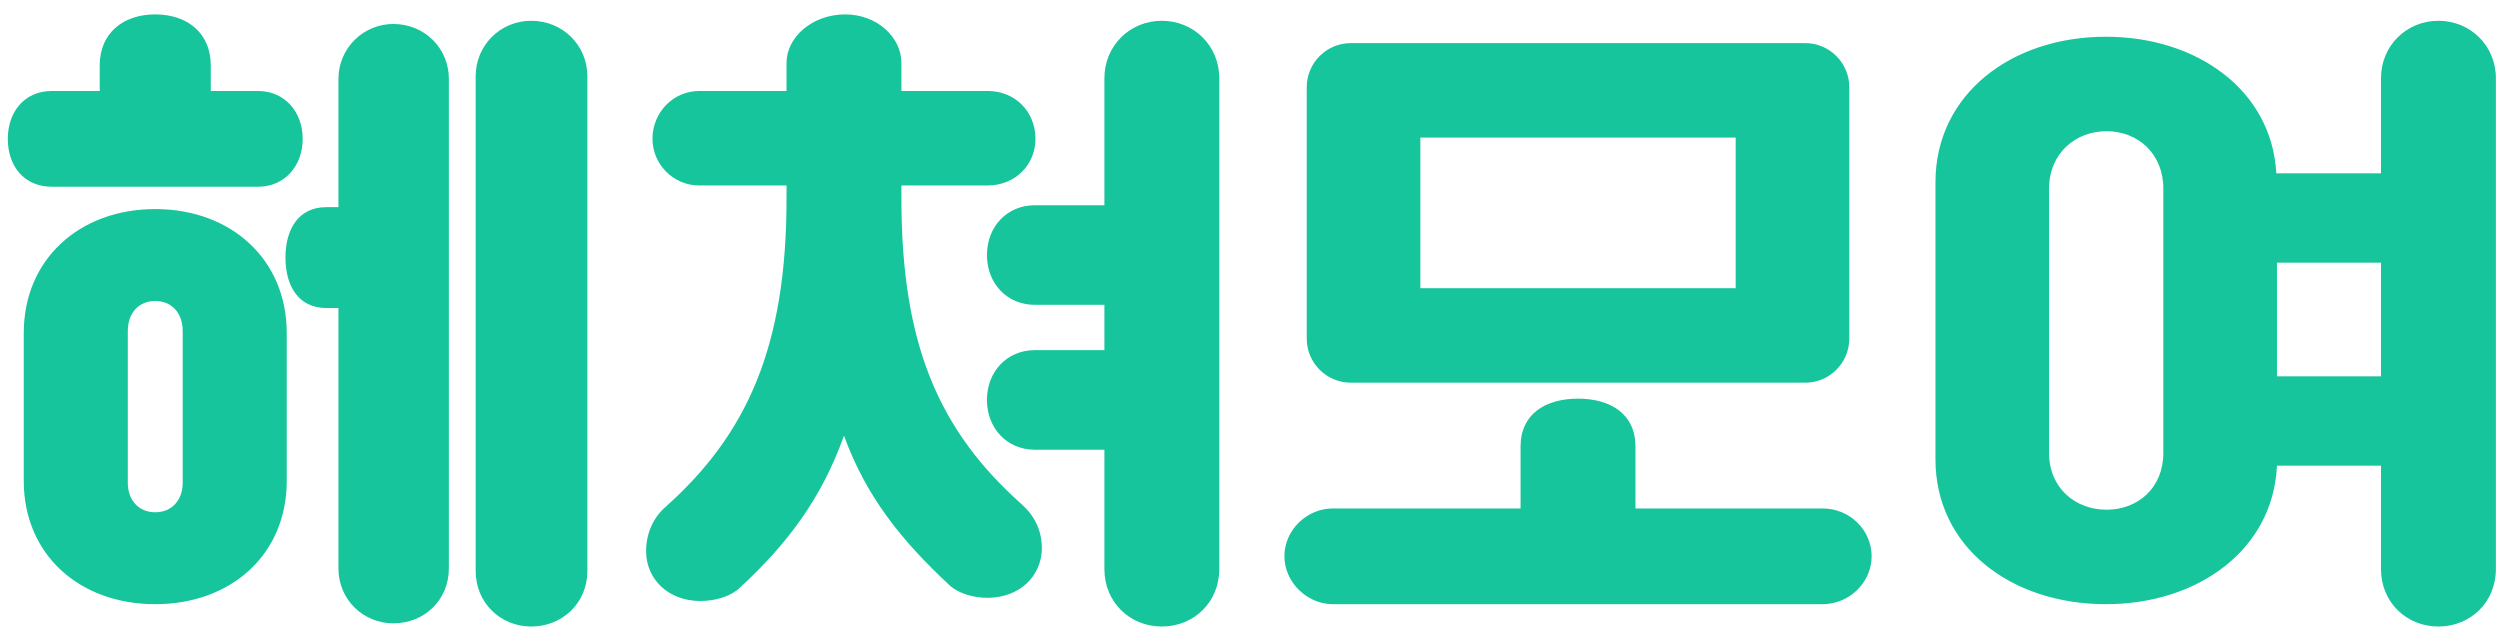 <svg width="141" height="36" viewBox="0 0 141 36" fill="none" xmlns="http://www.w3.org/2000/svg">
<path d="M1.34 27.128C1.34 31.268 4.472 34.076 8.756 34.076C13.04 34.076 16.172 31.268 16.172 27.128V18.776C16.172 14.636 13.04 11.792 8.756 11.792C4.472 11.792 1.34 14.636 1.34 18.776V27.128ZM19.088 32.06C19.088 33.824 20.492 35.156 22.184 35.156C23.948 35.156 25.316 33.824 25.316 32.06V4.448C25.316 2.72 23.948 1.352 22.184 1.352C20.492 1.352 19.088 2.72 19.088 4.448V11.684H18.404C16.82 11.684 16.1 12.944 16.1 14.528C16.1 16.112 16.82 17.372 18.404 17.372H19.088V32.06ZM26.828 32.204C26.828 34.004 28.232 35.336 29.96 35.336C31.724 35.336 33.128 34.004 33.128 32.204V4.304C33.128 2.54 31.724 1.172 29.96 1.172C28.232 1.172 26.828 2.54 26.828 4.304V32.204ZM0.44 7.832C0.44 9.344 1.34 10.532 2.924 10.532H14.552C16.064 10.532 17.072 9.344 17.072 7.832C17.072 6.32 16.064 5.132 14.552 5.132H11.888V3.692C11.888 1.856 10.556 0.812 8.756 0.812C6.956 0.812 5.624 1.856 5.624 3.692V5.132H2.924C1.34 5.132 0.44 6.356 0.44 7.832ZM7.208 18.668C7.208 17.66 7.82 16.976 8.756 16.976C9.692 16.976 10.304 17.66 10.304 18.668V27.236C10.304 28.208 9.692 28.892 8.756 28.892C7.82 28.892 7.208 28.208 7.208 27.236V18.668ZM36.44 31.088C36.44 32.672 37.7 33.896 39.5 33.896C40.328 33.896 41.192 33.644 41.696 33.176C44.432 30.656 46.34 28.1 47.6 24.572C48.86 28.028 50.84 30.476 53.54 32.996C54.044 33.464 54.872 33.716 55.7 33.716C57.5 33.716 58.76 32.492 58.76 30.908C58.76 29.864 58.292 29.036 57.644 28.46C53.036 24.356 50.84 19.568 50.84 11.216V10.46H55.7C57.284 10.46 58.4 9.272 58.4 7.832C58.4 6.32 57.284 5.132 55.7 5.132H50.84V3.548C50.84 2.108 49.472 0.812 47.672 0.812C45.8 0.812 44.36 2.108 44.36 3.548V5.132H39.428C37.988 5.132 36.8 6.32 36.8 7.832C36.8 9.272 37.988 10.46 39.428 10.46H44.36V11.216C44.36 19.568 42.128 24.5 37.52 28.604C36.872 29.18 36.44 30.044 36.44 31.088ZM62.288 32.096C62.288 33.968 63.728 35.336 65.528 35.336C67.328 35.336 68.768 33.968 68.768 32.096V4.412C68.768 2.576 67.328 1.172 65.528 1.172C63.728 1.172 62.288 2.576 62.288 4.412V11.576H58.364C56.78 11.576 55.664 12.8 55.664 14.384C55.664 15.968 56.78 17.192 58.364 17.192H62.288V19.748H58.364C56.78 19.748 55.664 20.972 55.664 22.556C55.664 24.14 56.78 25.364 58.364 25.364H62.288V32.096ZM101.816 21.584C103.184 21.584 104.3 20.468 104.3 19.1V4.916C104.3 3.548 103.184 2.432 101.816 2.432H76.184C74.816 2.432 73.7 3.548 73.7 4.916V19.1C73.7 20.468 74.816 21.584 76.184 21.584H101.816ZM72.44 31.376C72.44 32.816 73.7 34.076 75.176 34.076H102.788C104.336 34.076 105.56 32.816 105.56 31.376C105.56 29.9 104.336 28.676 102.788 28.676H92.24V25.184C92.24 23.348 90.836 22.484 89 22.484C87.164 22.484 85.76 23.348 85.76 25.184V28.676H75.176C73.7 28.676 72.44 29.9 72.44 31.376ZM80.108 7.76H97.892V16.256H80.108V7.76ZM109.16 25.904C109.16 30.872 113.444 34.076 118.772 34.076C123.956 34.076 128.204 31.016 128.42 26.264H134.288V32.096C134.288 33.968 135.728 35.336 137.528 35.336C139.328 35.336 140.768 33.968 140.768 32.096V4.412C140.768 2.576 139.328 1.172 137.528 1.172C135.728 1.172 134.288 2.576 134.288 4.412V9.776H128.384C128.132 5.096 123.92 2.072 118.772 2.072C113.444 2.072 109.16 5.312 109.16 10.28V25.904ZM115.568 10.64C115.568 8.66 117.044 7.4 118.808 7.4C120.572 7.4 122.012 8.66 122.012 10.64V25.544C122.012 27.524 120.572 28.748 118.808 28.748C117.044 28.748 115.568 27.524 115.568 25.544V10.64ZM128.42 14.816H134.288V21.224H128.42V14.816Z" fill="#16C59B"/>
</svg>

